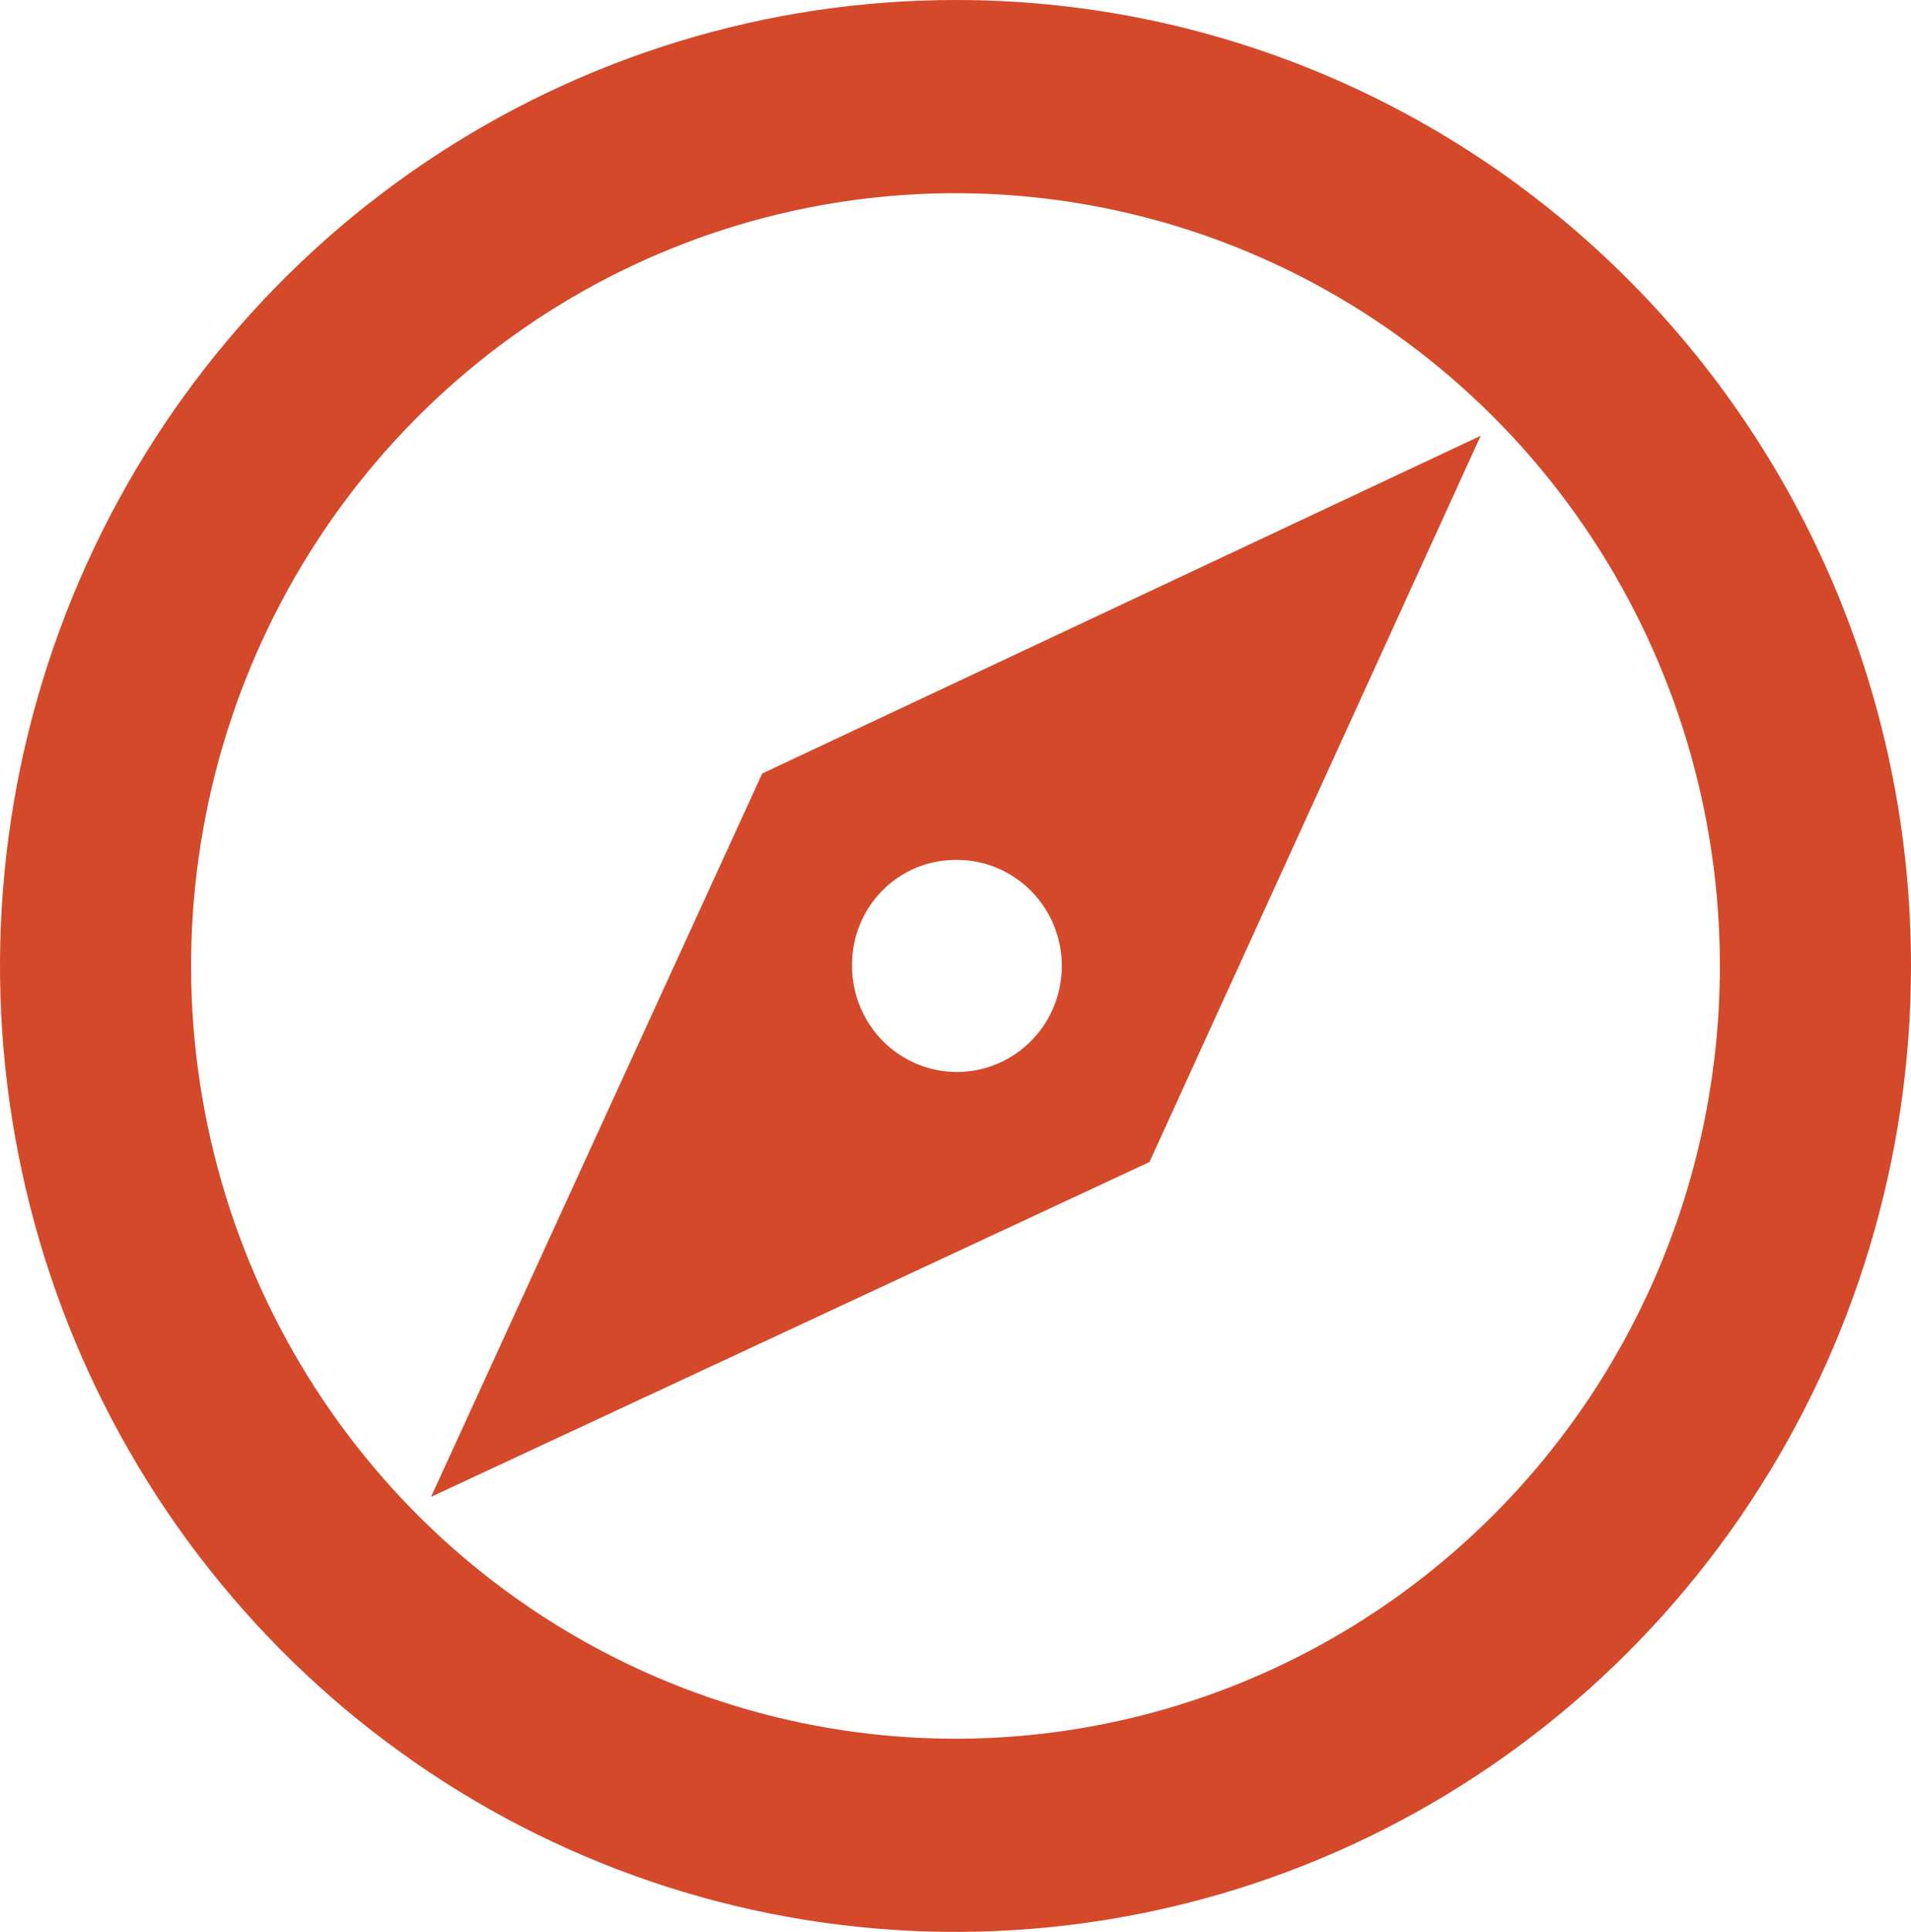 <svg width="93" height="94" viewBox="0 0 93 94" fill="none" xmlns="http://www.w3.org/2000/svg">
<g clip-path="url(#clip0)">
<path d="M46.5 1.33063e-05C37.303 1.33063e-05 28.313 2.757 20.666 7.921C13.019 13.085 7.059 20.426 3.54 29.014C0.02 37.602 -0.901 47.052 0.894 56.169C2.688 65.286 7.116 73.661 13.62 80.234C20.123 86.807 28.408 91.283 37.428 93.097C46.448 94.91 55.798 93.98 64.295 90.422C72.792 86.865 80.054 80.841 85.163 73.112C90.273 65.383 93 56.296 93 47C93.005 40.827 91.805 34.713 89.47 29.008C87.135 23.304 83.71 18.121 79.391 13.756C75.072 9.39 69.944 5.929 64.3 3.568C58.657 1.208 52.608 -0.005 46.5 1.33063e-05ZM46.5 84.6C39.143 84.6 31.95 82.395 25.833 78.263C19.715 74.132 14.947 68.259 12.132 61.389C9.316 54.518 8.579 46.958 10.015 39.665C11.45 32.371 14.993 25.671 20.196 20.413C25.398 15.154 32.027 11.573 39.243 10.123C46.459 8.672 53.938 9.416 60.736 12.262C67.533 15.108 73.343 19.927 77.431 26.111C81.518 32.294 83.7 39.563 83.7 47C83.7 56.972 79.781 66.536 72.804 73.587C65.828 80.639 56.366 84.6 46.5 84.6Z" fill="#D4492A"/>
<path d="M20.977 72.832L55.94 56.541L72.058 21.203L37.095 37.635L20.977 72.832ZM46.57 41.84C47.58 41.84 48.566 42.143 49.406 42.71C50.245 43.277 50.9 44.083 51.286 45.026C51.672 45.968 51.773 47.006 51.576 48.006C51.379 49.007 50.893 49.927 50.179 50.648C49.465 51.37 48.556 51.861 47.566 52.06C46.576 52.259 45.549 52.157 44.617 51.767C43.684 51.376 42.886 50.715 42.326 49.866C41.765 49.018 41.465 48.02 41.465 47C41.456 46.323 41.581 45.651 41.832 45.023C42.083 44.395 42.455 43.824 42.927 43.343C43.399 42.863 43.962 42.482 44.581 42.224C45.201 41.966 45.865 41.836 46.535 41.84H46.57Z" fill="#D4492A"/>
</g>
<defs>
<clipPath id="clip0">
<rect width="93" height="94" fill="white"/>
</clipPath>
</defs>
</svg>
